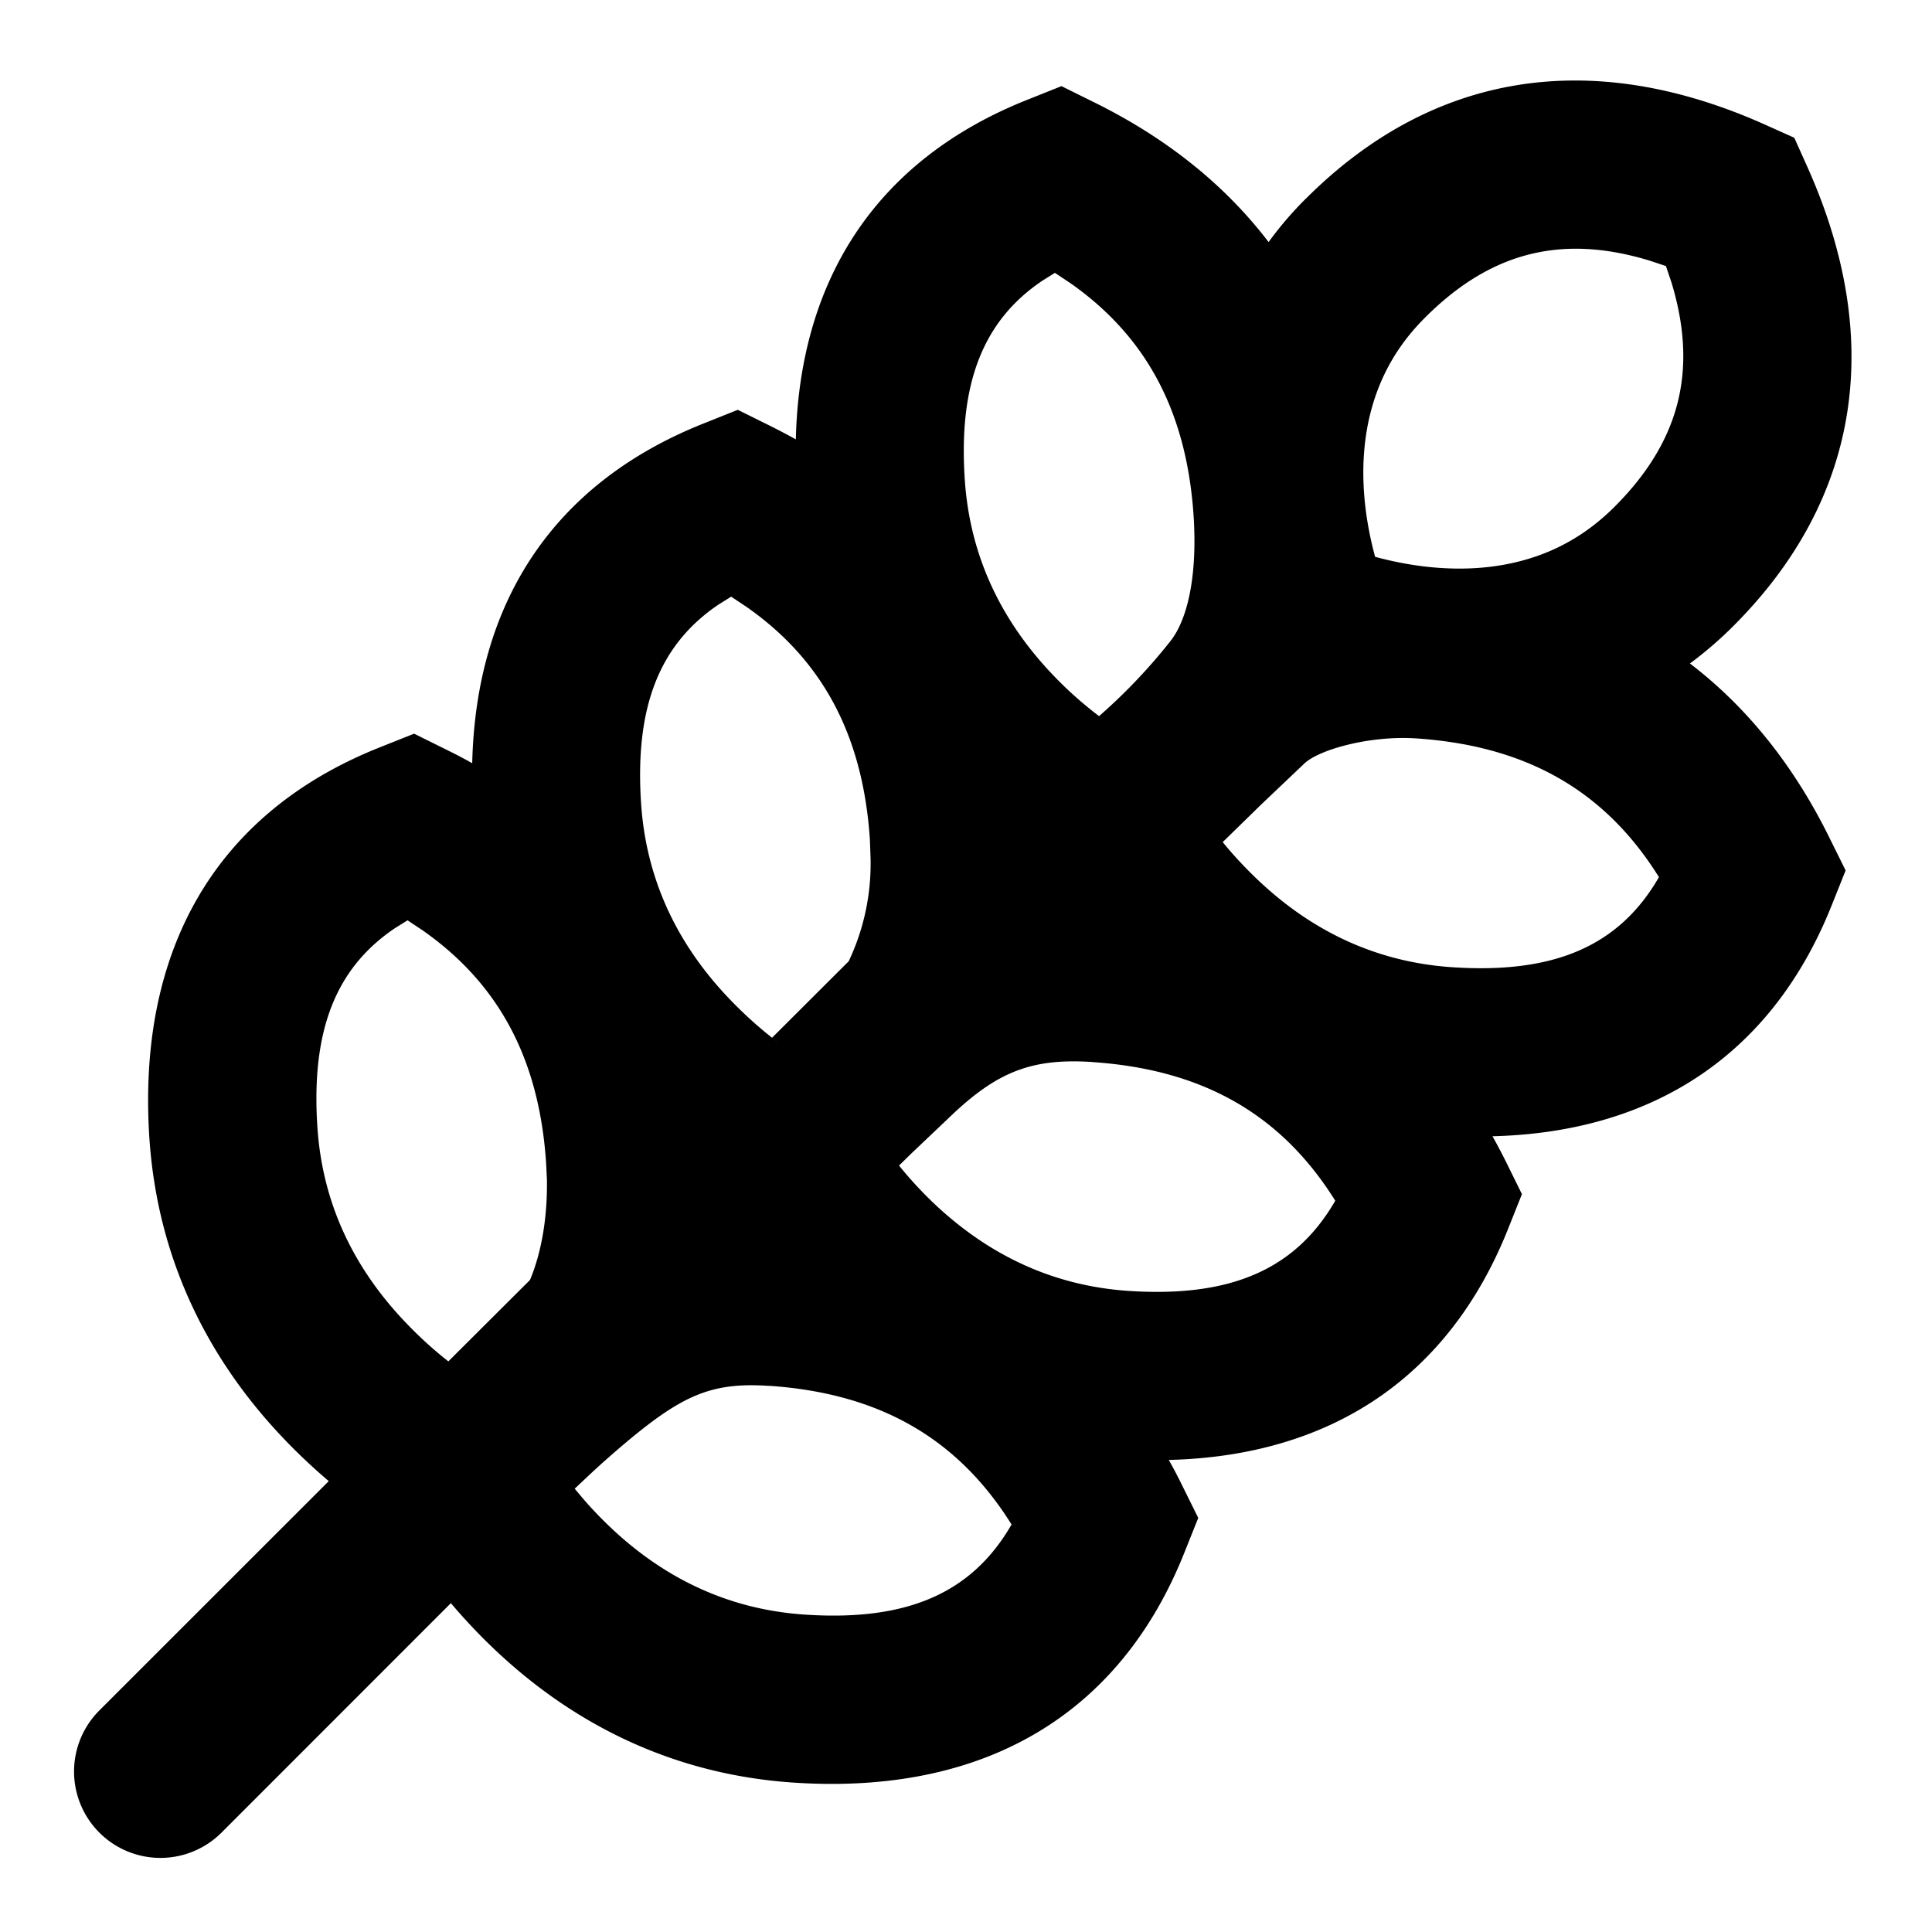 <svg xmlns="http://www.w3.org/2000/svg" viewBox="0 0 24 24"><path fill="currentColor" fill-rule="evenodd" d="M16.224 2.466c1.575-1.574 3.552-1.881 5.701-.918l.364.163.163.363c.963 2.15.656 4.127-.919 5.702a4.802 4.802 0 01-.54.466c.704.538 1.284 1.258 1.727 2.153l.207.418-.173.433c-.734 1.841-2.2 2.819-4.214 2.869.055.097.108.198.16.301l.206.418-.173.434c-.734 1.84-2.2 2.818-4.214 2.868.055.097.108.198.159.302l.207.418-.173.433c-.81 2.031-2.511 3.012-4.856 2.855-1.521-.102-2.787-.747-3.794-1.733a7.273 7.273 0 01-.461-.496l-2.849 2.85a1.073 1.073 0 11-1.518-1.517l2.85-2.849a7.273 7.273 0 01-.495-.461c-.986-1.007-1.63-2.273-1.733-3.795C1.7 11.8 2.68 10.097 4.71 9.287l.434-.173.418.207c.104.051.205.104.304.16C5.913 7.465 6.89 6 8.732 5.264l.433-.173.418.207c.103.052.204.105.303.16.048-2.014 1.026-3.48 2.867-4.215l.433-.173.418.207c.896.444 1.616 1.024 2.155 1.73.137-.189.292-.37.465-.542zm-6.672 14.75c-.703-.048-1.067.113-1.75.681-.155.13-.306.262-.45.396l-.213.2.116.138c.081.093.171.189.27.286.673.66 1.489 1.074 2.47 1.14 1.277.086 2.08-.268 2.571-1.119-.672-1.076-1.647-1.631-3.014-1.723zm-4.49-5.783l-.154.096c-.74.497-1.045 1.278-.965 2.475.065.982.48 1.797 1.14 2.47.183.188.364.344.527.469l-.04-.032L6.584 15.9c.137-.328.218-.758.21-1.25l-.01-.203c-.085-1.282-.58-2.219-1.527-2.885l-.195-.13zm8.512 1.76c-.742-.049-1.167.112-1.733.642l-.52.494-.153.15c.132.163.28.325.444.48.662.623 1.456 1.013 2.405 1.077 1.276.085 2.079-.269 2.57-1.12-.671-1.075-1.647-1.63-3.013-1.722zM9.083 7.412l-.154.096c-.74.498-1.045 1.278-.965 2.475.066.982.48 1.798 1.14 2.47.2.204.396.372.57.502l-.083-.064.952-.95a2.83 2.83 0 00.271-1.294l-.008-.22c-.086-1.282-.58-2.22-1.528-2.885l-.195-.13zm8.512 1.761c-.58-.039-1.207.139-1.39.31l-.539.512-.477.466c.107.132.234.272.379.414.673.66 1.488 1.074 2.47 1.14 1.276.086 2.08-.268 2.57-1.119-.671-1.076-1.646-1.631-3.013-1.723zM13.104 3.39l-.154.096c-.739.497-1.045 1.278-.965 2.474.066.983.48 1.798 1.14 2.471.171.175.35.33.528.465a6.97 6.97 0 00.892-.939c.21-.272.331-.813.282-1.553-.086-1.282-.58-2.219-1.528-2.885l-.195-.13zm7.383-.154c-1.098-.333-1.979-.097-2.785.71-.286.285-.482.6-.605.945-.225.63-.2 1.342-.015 2.026.684.185 1.397.21 2.027-.015.345-.123.66-.32.946-.605.806-.806 1.042-1.686.71-2.784l-.07-.208z"/></svg>